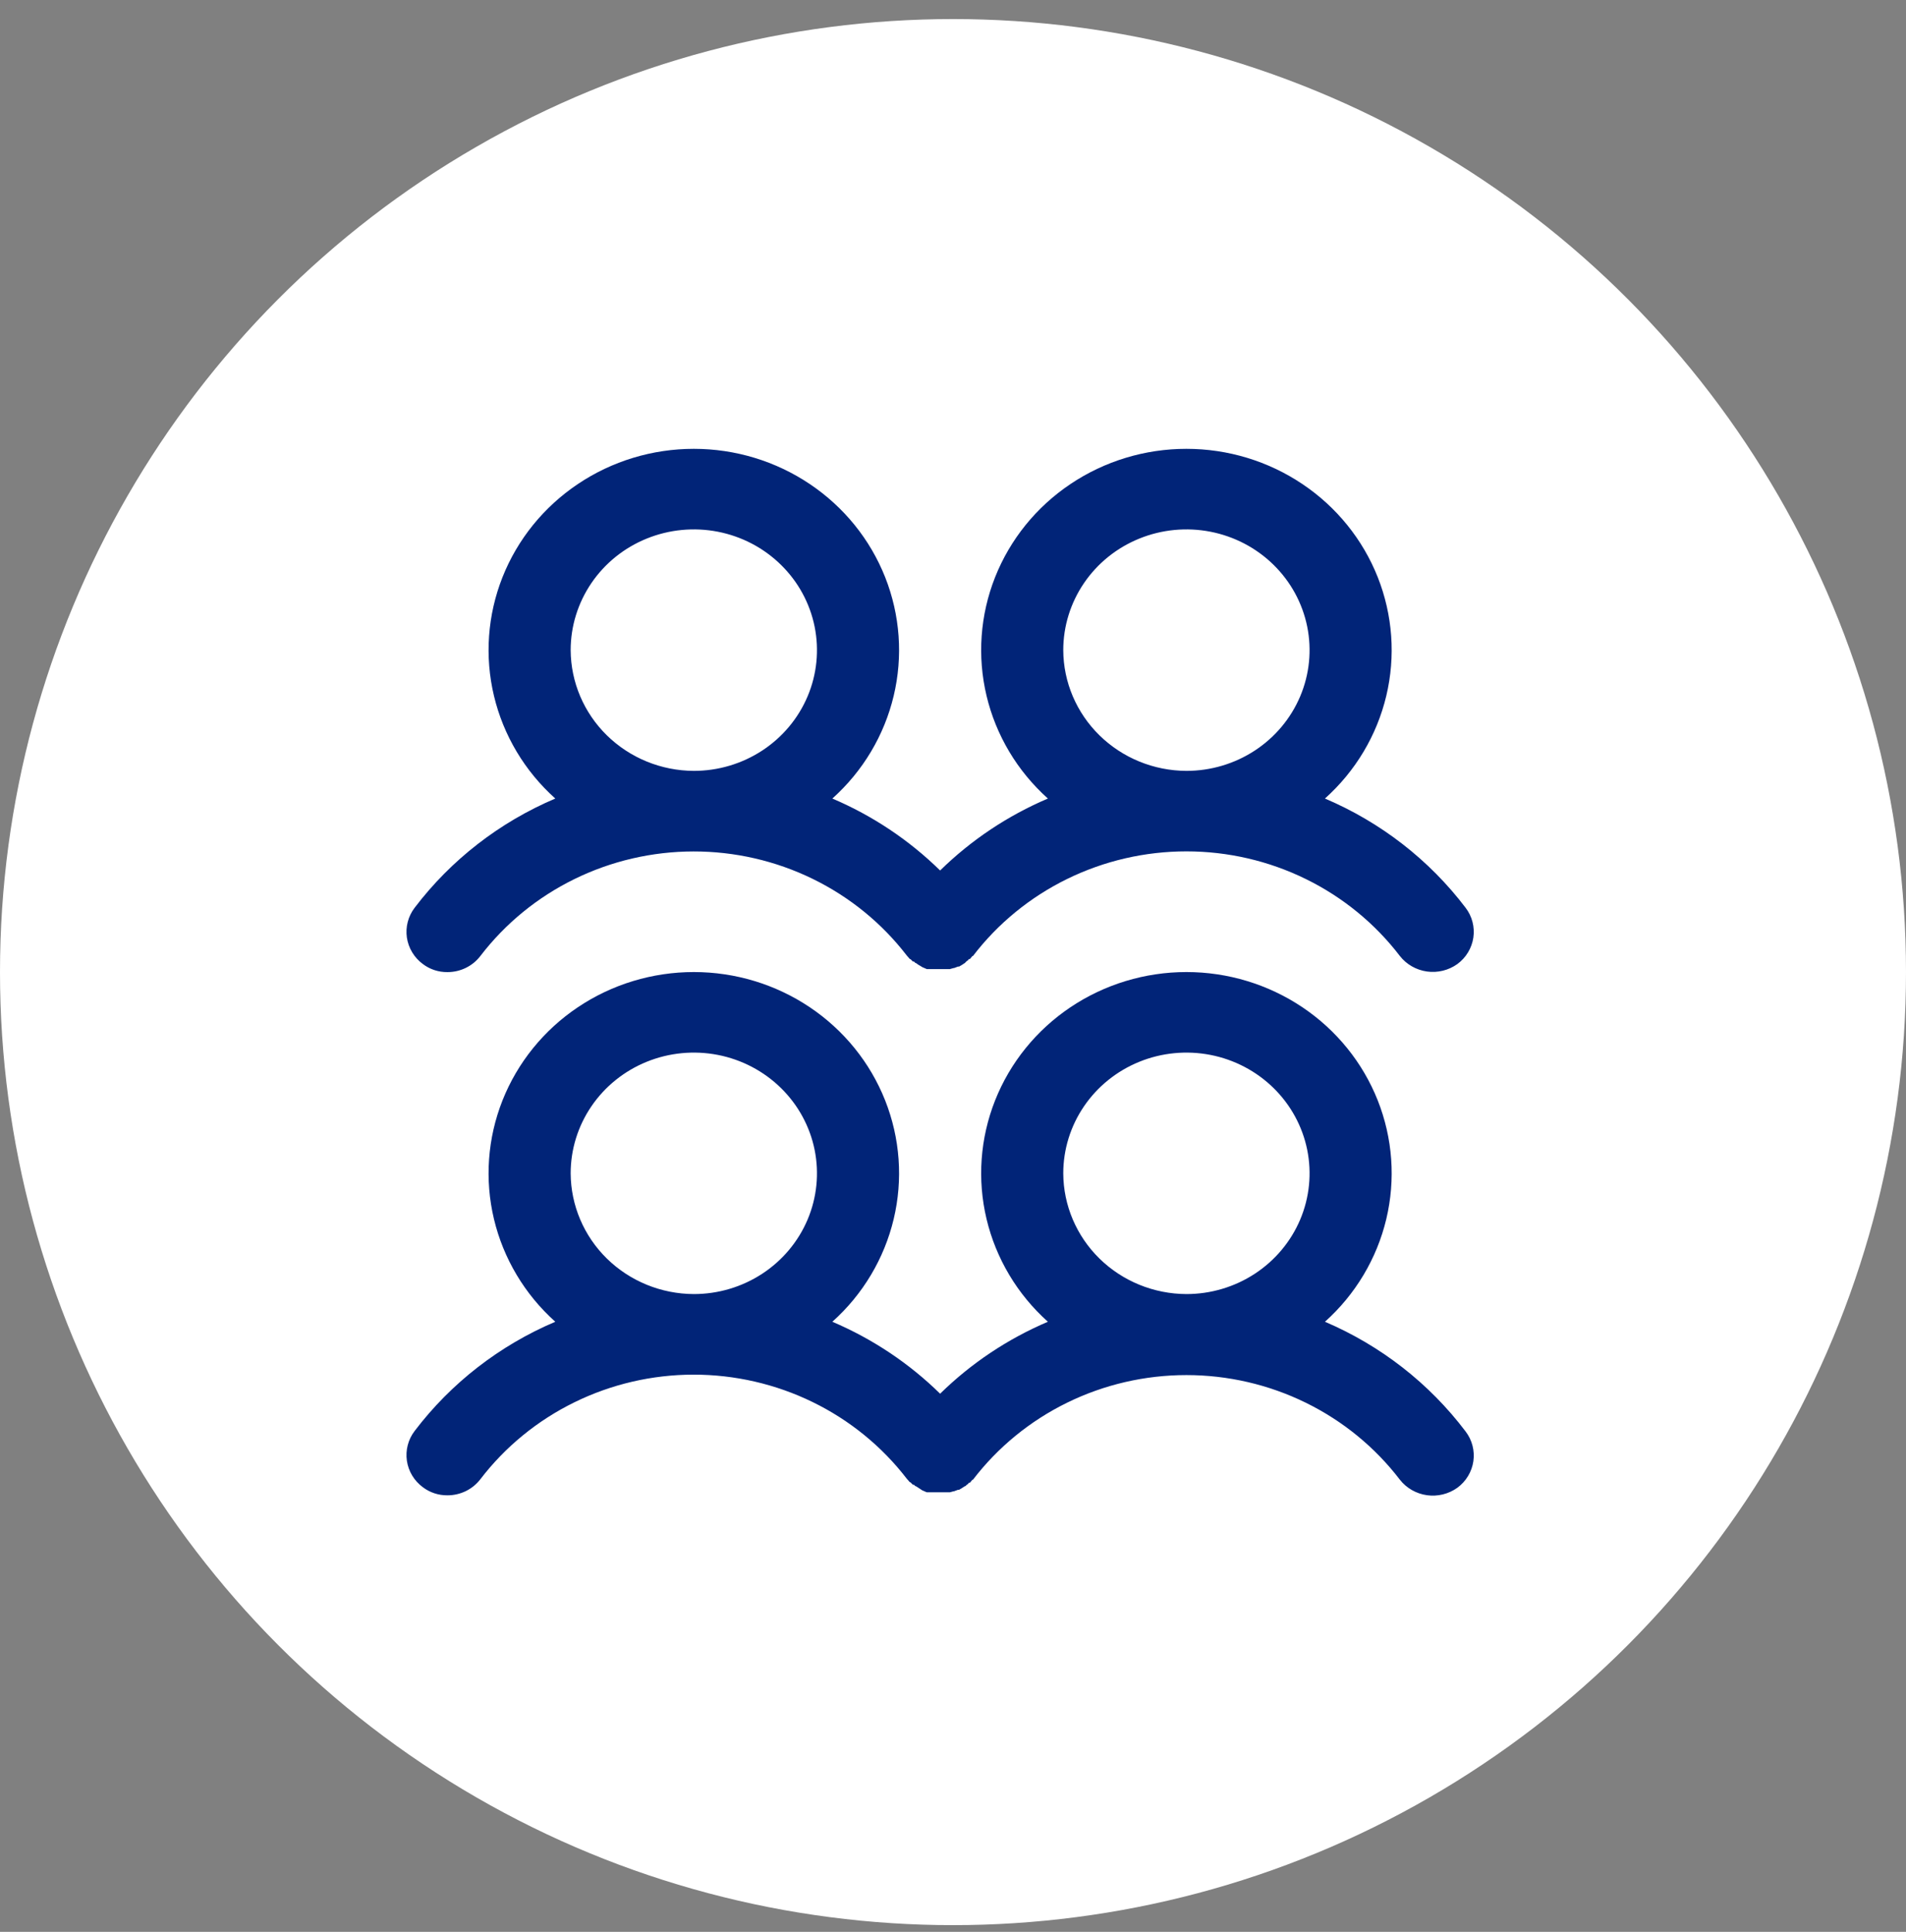 <svg width="74" height="75" viewBox="0 0 74 75" fill="none" xmlns="http://www.w3.org/2000/svg">
<rect x="0" y="0" width="74" height="75" fill="#808080" stroke="none"/>
<circle cx="37" cy="37.74" r="37" fill="white"/>
<path d="M16.419 37.428C16.692 37.635 17.029 37.745 17.375 37.74C17.622 37.74 17.866 37.684 18.088 37.575C18.309 37.467 18.502 37.309 18.65 37.115C19.614 35.856 20.863 34.834 22.299 34.13C23.734 33.426 25.317 33.058 26.923 33.056C28.528 33.054 30.112 33.418 31.549 34.119C32.987 34.82 34.238 35.839 35.205 37.096L35.325 37.233H35.344L35.444 37.33H35.484L35.544 37.389H35.564C35.619 37.434 35.679 37.474 35.743 37.506L35.803 37.545L35.982 37.623H36.879L37.018 37.584H37.038L37.197 37.525H37.237L37.337 37.467L37.397 37.428L37.456 37.389C37.462 37.389 37.467 37.387 37.47 37.383C37.474 37.379 37.476 37.374 37.476 37.369L37.536 37.311C37.571 37.295 37.6 37.267 37.616 37.233H37.656L37.755 37.115H37.775C38.74 35.854 39.991 34.83 41.43 34.125C42.868 33.42 44.454 33.053 46.062 33.053C47.671 33.053 49.257 33.42 50.695 34.125C52.134 34.83 53.385 35.854 54.35 37.115C54.607 37.443 54.984 37.658 55.401 37.717C55.818 37.775 56.241 37.671 56.581 37.428C56.749 37.305 56.89 37.15 56.996 36.974C57.103 36.797 57.173 36.602 57.203 36.399C57.232 36.196 57.221 35.989 57.169 35.79C57.117 35.591 57.026 35.404 56.9 35.24C55.49 33.384 53.608 31.923 51.441 31.002C52.627 29.939 53.456 28.55 53.822 27.016C54.188 25.483 54.072 23.877 53.491 22.409C52.909 20.941 51.889 19.68 50.563 18.791C49.237 17.901 47.669 17.425 46.062 17.425C44.456 17.425 42.888 17.901 41.562 18.791C40.236 19.68 39.216 20.941 38.634 22.409C38.053 23.877 37.937 25.483 38.303 27.016C38.669 28.55 39.498 29.939 40.684 31.002C39.123 31.667 37.703 32.615 36.5 33.795C35.297 32.615 33.877 31.667 32.316 31.002C33.502 29.939 34.331 28.55 34.697 27.016C35.063 25.483 34.947 23.877 34.366 22.409C33.784 20.941 32.764 19.68 31.438 18.791C30.113 17.901 28.544 17.425 26.938 17.425C25.331 17.425 23.762 17.901 22.437 18.791C21.111 19.68 20.091 20.941 19.509 22.409C18.928 23.877 18.812 25.483 19.178 27.016C19.544 28.55 20.373 29.939 21.559 31.002C19.392 31.923 17.51 33.384 16.1 35.24C15.974 35.404 15.883 35.591 15.831 35.79C15.779 35.989 15.768 36.196 15.797 36.399C15.827 36.602 15.897 36.797 16.004 36.974C16.11 37.15 16.251 37.305 16.419 37.428ZM41.281 25.24C41.281 24.313 41.562 23.407 42.087 22.636C42.612 21.865 43.359 21.264 44.233 20.91C45.106 20.555 46.068 20.462 46.995 20.643C47.923 20.824 48.775 21.27 49.443 21.926C50.112 22.581 50.567 23.416 50.752 24.326C50.936 25.235 50.842 26.178 50.48 27.034C50.118 27.891 49.505 28.623 48.719 29.138C47.933 29.653 47.008 29.928 46.062 29.928C44.796 29.923 43.583 29.427 42.687 28.549C41.792 27.671 41.286 26.482 41.281 25.24V25.24ZM22.156 25.24C22.156 24.313 22.437 23.407 22.962 22.636C23.487 21.865 24.234 21.264 25.108 20.91C25.982 20.555 26.943 20.462 27.87 20.643C28.798 20.824 29.65 21.27 30.318 21.926C30.987 22.581 31.442 23.416 31.627 24.326C31.811 25.235 31.717 26.178 31.355 27.034C30.993 27.891 30.38 28.623 29.594 29.138C28.808 29.653 27.883 29.928 26.938 29.928C25.671 29.923 24.458 29.427 23.562 28.549C22.667 27.671 22.162 26.482 22.156 25.24V25.24ZM51.441 51.315C52.627 50.252 53.456 48.862 53.822 47.329C54.188 45.795 54.072 44.19 53.491 42.722C52.909 41.254 51.889 39.992 50.563 39.103C49.237 38.214 47.669 37.738 46.062 37.738C44.456 37.738 42.888 38.214 41.562 39.103C40.236 39.992 39.216 41.254 38.634 42.722C38.053 44.19 37.937 45.795 38.303 47.329C38.669 48.862 39.498 50.252 40.684 51.315C39.123 51.98 37.703 52.927 36.5 54.108C35.297 52.927 33.877 51.98 32.316 51.315C33.502 50.252 34.331 48.862 34.697 47.329C35.063 45.795 34.947 44.19 34.366 42.722C33.784 41.254 32.764 39.992 31.438 39.103C30.113 38.214 28.544 37.738 26.938 37.738C25.331 37.738 23.762 38.214 22.437 39.103C21.111 39.992 20.091 41.254 19.509 42.722C18.928 44.19 18.812 45.795 19.178 47.329C19.544 48.862 20.373 50.252 21.559 51.315C19.392 52.235 17.51 53.697 16.1 55.553C15.846 55.884 15.738 56.301 15.797 56.711C15.857 57.121 16.081 57.492 16.419 57.74C16.692 57.947 17.029 58.057 17.375 58.053C17.622 58.053 17.866 57.996 18.088 57.888C18.309 57.779 18.502 57.622 18.65 57.428C19.614 56.169 20.863 55.147 22.299 54.443C23.734 53.738 25.317 53.37 26.923 53.368C28.528 53.367 30.112 53.731 31.549 54.432C32.987 55.133 34.238 56.152 35.205 57.408L35.325 57.545H35.344L35.444 57.643H35.484L35.544 57.701H35.564L35.743 57.818L35.803 57.858L35.982 57.936H36.879L37.018 57.897H37.038L37.197 57.838H37.237L37.337 57.779L37.397 57.74L37.456 57.701H37.476L37.536 57.643C37.571 57.627 37.6 57.599 37.616 57.565H37.656L37.755 57.447H37.775C38.74 56.186 39.991 55.162 41.43 54.457C42.868 53.752 44.454 53.385 46.062 53.385C47.671 53.385 49.257 53.752 50.695 54.457C52.134 55.162 53.385 56.186 54.35 57.447C54.607 57.775 54.984 57.99 55.401 58.049C55.818 58.107 56.241 58.003 56.581 57.76C56.749 57.637 56.89 57.482 56.996 57.306C57.103 57.129 57.173 56.934 57.203 56.731C57.232 56.528 57.221 56.321 57.169 56.122C57.117 55.923 57.026 55.736 56.9 55.572C55.492 53.709 53.61 52.241 51.441 51.315V51.315ZM22.156 45.553C22.156 44.626 22.437 43.719 22.962 42.949C23.487 42.178 24.234 41.577 25.108 41.222C25.982 40.867 26.943 40.775 27.87 40.955C28.798 41.136 29.65 41.583 30.318 42.238C30.987 42.894 31.442 43.729 31.627 44.638C31.811 45.548 31.717 46.49 31.355 47.347C30.993 48.203 30.38 48.935 29.594 49.45C28.808 49.965 27.883 50.24 26.938 50.24C25.671 50.235 24.458 49.74 23.562 48.862C22.667 47.984 22.162 46.794 22.156 45.553V45.553ZM41.281 45.553C41.281 44.626 41.562 43.719 42.087 42.949C42.612 42.178 43.359 41.577 44.233 41.222C45.106 40.867 46.068 40.775 46.995 40.955C47.923 41.136 48.775 41.583 49.443 42.238C50.112 42.894 50.567 43.729 50.752 44.638C50.936 45.548 50.842 46.49 50.48 47.347C50.118 48.203 49.505 48.935 48.719 49.45C47.933 49.965 47.008 50.24 46.062 50.24C44.796 50.235 43.583 49.74 42.687 48.862C41.792 47.984 41.286 46.794 41.281 45.553Z" fill="#012478"/>
</svg>
